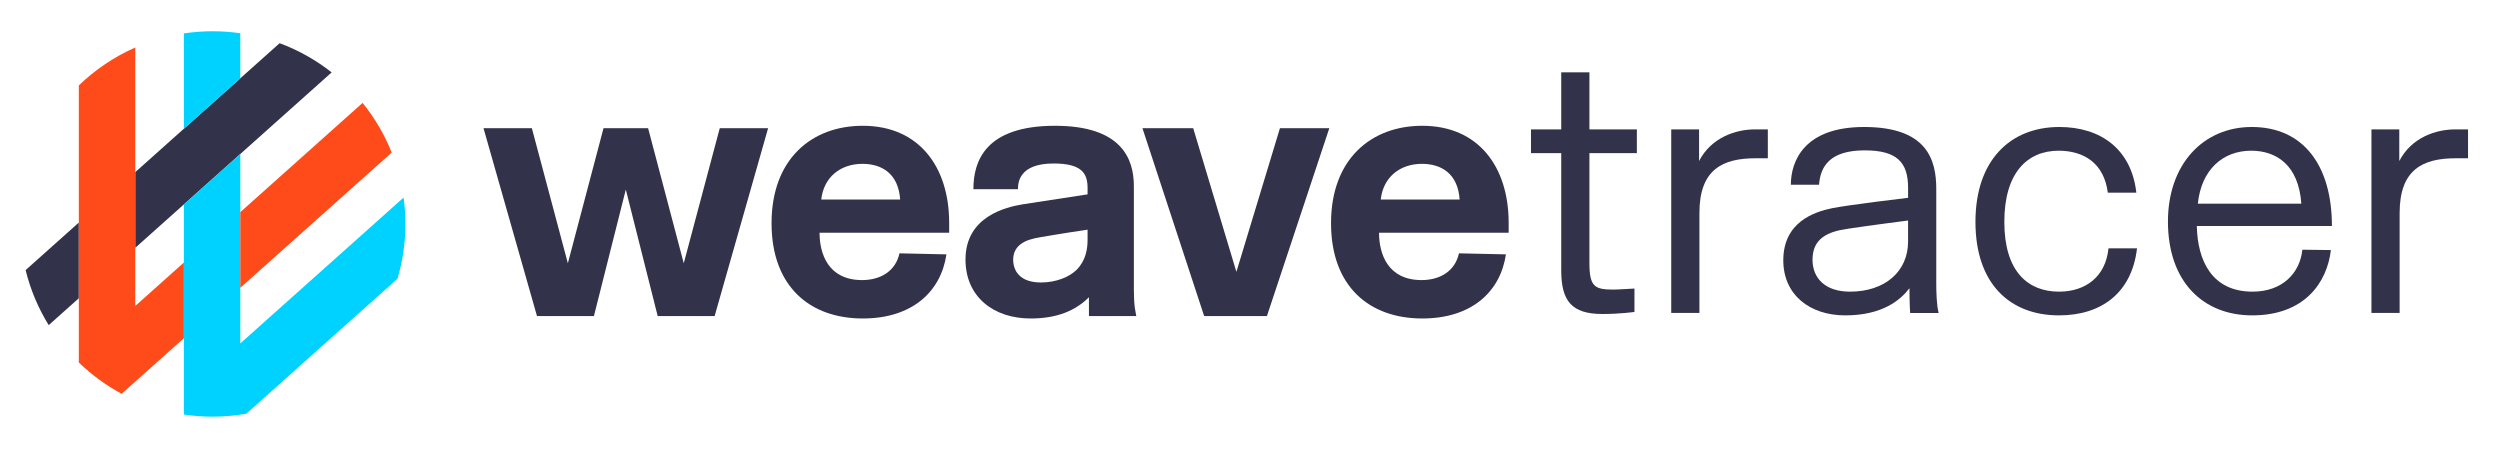 <svg version="1.1" id="Layer_1" xmlns="http://www.w3.org/2000/svg" xmlns:xlink="http://www.w3.org/1999/xlink" x="0px" y="0px"
	 width="960px" height="173px" viewBox="0 0 960 173" enable-background="new 0 0 960 173" xml:space="preserve">
<path fill="#32324B" d="M51.937,95.165l75.419-67.366c-5.989-4.707-12.71-8.52-19.981-11.211l-55.438,49.52V95.165z"/>
<path fill="#32324B" d="M30.265,85.465l-20.431,18.25c1.86,7.57,4.88,14.683,8.87,21.135l11.561-10.326V85.465z"/>
<path fill="#00D2FF" d="M92.276,30.074V12.768C88.815,12.27,85.282,12,81.685,12c-3.766,0-7.465,0.286-11.079,0.828v36.604
	L92.276,30.074z"/>
<path fill="#00D2FF" d="M92.276,131.874V59.133L70.605,78.49v80.682c3.614,0.543,7.313,0.828,11.079,0.828
	c4.41,0,8.723-0.407,12.921-1.147l58.033-51.838c1.971-6.664,3.046-13.712,3.046-21.015c0-3.439-0.254-6.817-0.708-10.132
	L92.276,131.874z"/>
<path fill="#FF4B19" d="M92.276,110.518l58.14-51.933c-2.77-6.938-6.551-13.358-11.175-19.076L92.276,81.46V110.518z"/>
<path fill="#FF4B19" d="M70.605,100.817l-18.668,16.676V18.242c-8.086,3.555-15.409,8.513-21.672,14.567V139.19
	c4.885,4.724,10.409,8.787,16.444,12.03l23.896-21.345V100.817z"/>
<polygon fill="#32324B" points="262.563,101.099 276.389,49.22 294.955,49.22 274.414,121.377 252.556,121.377 240.311,72.79 
	228.065,121.377 206.207,121.377 185.666,49.22 204.232,49.22 218.058,101.099 231.752,49.22 248.869,49.22 "/>
<path fill="#32324B" d="M363.429,97.676c-2.106,14.352-13.167,24.623-32.128,24.623c-20.146,0-35.025-12.114-35.025-36.605
	c0-24.622,15.406-37.395,35.025-37.395c21.726,0,33.182,15.933,33.182,37.263v3.819h-49.772c0,8.031,3.291,18.17,16.327,18.17
	c7.242,0,12.904-3.555,14.353-10.27L363.429,97.676z M345.654,76.608c-0.659-10.008-7.11-13.694-14.484-13.694
	c-8.427,0-14.879,5.135-15.801,13.694H345.654z"/>
<path fill="#32324B" d="M417.628,74.634v-2.502c0-5.662-2.37-9.351-13.036-9.351c-13.298,0-13.694,7.375-13.694,9.877h-17.117
	c0-10.666,4.477-24.359,31.338-24.359c25.676,0,30.285,12.771,30.285,23.174v39.766c0,2.897,0.131,5.267,0.395,7.11l0.527,3.028
	h-18.172v-7.241c-5.134,5.134-12.245,8.163-22.384,8.163c-14.221,0-25.018-8.296-25.018-22.648c0-16.59,15.67-20.146,21.99-21.199
	L417.628,74.634z M417.628,88.195l-6.979,1.054c-3.819,0.658-8.427,1.315-11.192,1.843c-3.029,0.527-5.662,1.186-7.637,2.765
	c-1.844,1.449-2.765,3.425-2.765,5.926c0,2.107,0.79,8.69,10.666,8.69c5.793,0,10.928-2.105,13.693-4.872
	c3.556-3.555,4.214-8.032,4.214-11.587V88.195z"/>
<polygon fill="#32324B" points="486.495,121.377 462.399,121.377 438.698,49.221 458.186,49.221 474.775,104.392 491.499,49.221 
	510.459,49.221 "/>
<path fill="#32324B" d="M578.273,97.676c-2.106,14.352-13.167,24.623-32.128,24.623c-20.146,0-35.025-12.114-35.025-36.605
	c0-24.622,15.406-37.395,35.025-37.395c21.726,0,33.182,15.933,33.182,37.263v3.819h-49.772c0,8.031,3.291,18.17,16.327,18.17
	c7.242,0,12.904-3.555,14.354-10.27L578.273,97.676z M560.498,76.608c-0.659-10.008-7.109-13.694-14.483-13.694
	c-8.428,0-14.88,5.135-15.802,13.694H560.498z"/>
<g>
	<path fill="#32324B" d="M615.355,120.575c-11.88,0-15.841-5.017-15.841-16.765V58.797h-11.616v-9.108h11.616V27.776h10.825v21.912
		h18.216v9.108H610.34v42.241c0,8.977,1.979,10.164,9.107,10.164c1.98,0,7.524-0.396,8.185-0.396v8.976
		C627.632,119.782,622.22,120.575,615.355,120.575z"/>
	<path fill="#32324B" d="M674.095,60.777c-12.672,0-21.517,4.355-21.517,20.988v38.413h-10.824v-70.49h10.692v12.145
		c4.62-8.977,13.992-12.145,21.385-12.145h5.016v11.089H674.095z"/>
	<path fill="#32324B" d="M732.703,75.957v-3.828c0-9.768-4.224-14.388-16.633-14.388c-13.332,0-17.028,6.072-17.556,13.2H687.69
		c0-9.108,5.147-22.177,28.116-22.177c24.157,0,27.721,12.54,27.721,23.761v36.301c0,3.301,0.132,8.58,0.924,11.353h-10.956
		c0,0-0.264-3.828-0.264-9.504c-3.433,4.487-10.297,10.428-24.685,10.428c-13.597,0-23.761-7.92-23.761-21.12
		c0-14.652,11.748-18.613,18.876-20.064C710.395,78.598,732.703,75.957,732.703,75.957z M732.703,84.67
		c0,0-15.312,1.979-23.101,3.168c-7.524,1.056-13.597,3.564-13.597,11.88c0,6.996,4.753,12.276,14.389,12.276
		c13.332,0,22.309-7.656,22.309-19.272V84.67z"/>
	<path fill="#32324B" d="M790.649,111.994c10.429,0,17.953-5.939,19.009-16.632h10.957c-1.98,17.028-13.597,25.74-29.966,25.74
		c-18.744,0-32.076-12.012-32.076-35.905c0-23.76,13.464-36.433,32.209-36.433c16.104,0,27.721,8.712,29.568,25.213h-10.956
		c-1.452-11.353-9.24-16.104-18.877-16.104c-12.012,0-20.856,8.448-20.856,27.324C769.661,104.471,778.901,111.994,790.649,111.994z
		"/>
	<path fill="#32324B" d="M895.062,96.022c-1.452,12.408-10.032,25.08-30.229,25.08c-18.745,0-32.341-12.804-32.341-36.037
		c0-21.912,13.464-36.301,32.209-36.301c19.8,0,30.757,14.784,30.757,38.018h-51.878c0.265,13.332,5.809,25.212,21.385,25.212
		c11.484,0,18.217-7.128,19.141-16.104L895.062,96.022z M883.71,78.201c-1.056-14.916-9.636-20.328-19.272-20.328
		c-10.824,0-19.141,7.26-20.46,20.328H883.71z"/>
	<path fill="#32324B" d="M942.976,60.777c-12.672,0-21.517,4.355-21.517,20.988v38.413h-10.824v-70.49h10.692v12.145
		c4.62-8.977,13.992-12.145,21.385-12.145h5.016v11.089H942.976z"/>
</g>
</svg>